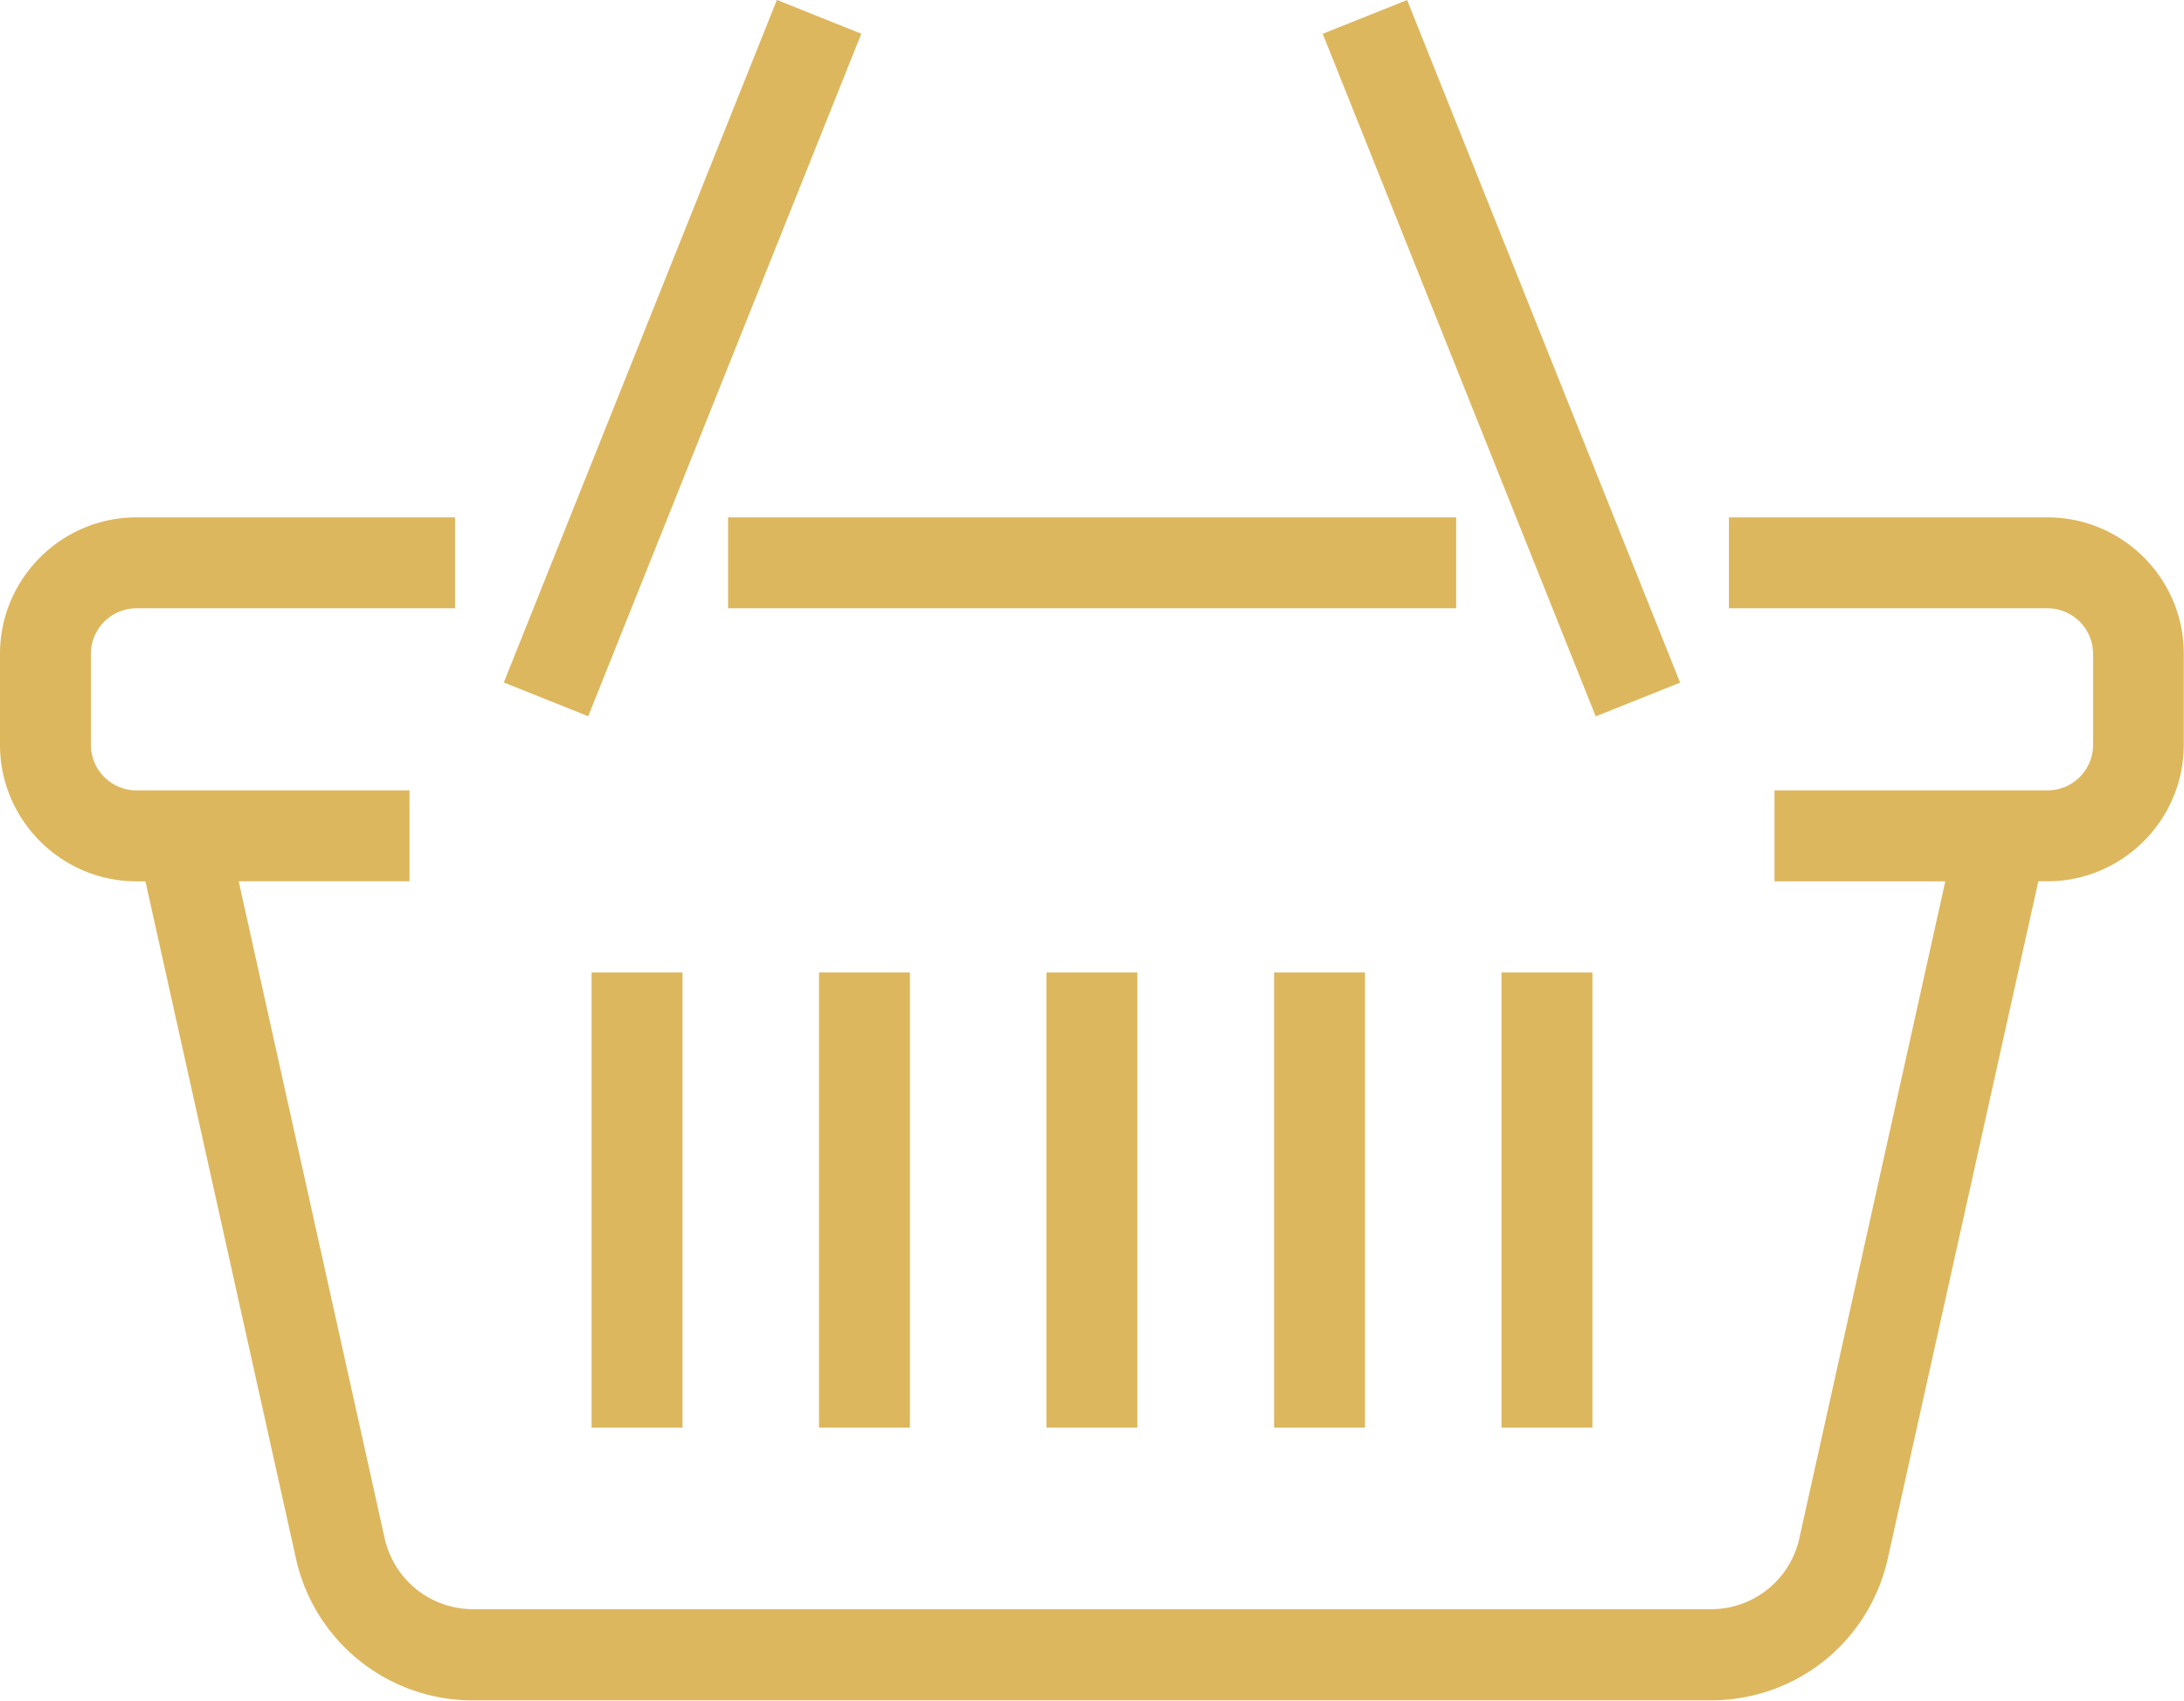 <svg xmlns="http://www.w3.org/2000/svg" viewBox="0 0 92.96 72.38" overflow="visible"><style>.st0{fill:#ddb75e}</style><path class="st0" d="M30.99 22.02h30.99v3.87H30.99z"/><path class="st0" d="M87.15 22.02H73.59v3.87h13.56c1.07 0 1.94.87 1.94 1.94v3.87c0 1.07-.87 1.94-1.94 1.94H75.53v3.87h7.27l-6.21 27.95a3.844 3.844 0 0 1-3.78 3.03H20.15c-1.83 0-3.38-1.25-3.78-3.03l-6.21-27.95h7.27v-3.87H5.81c-1.07 0-1.94-.87-1.94-1.94v-3.87c0-1.07.87-1.94 1.94-1.94h13.56v-3.87H5.81c-3.2 0-5.81 2.61-5.81 5.81v3.87c0 3.2 2.61 5.81 5.81 5.81h.38l6.4 28.79a7.7 7.7 0 0 0 7.56 6.07H72.8c3.66 0 6.77-2.49 7.56-6.07l6.4-28.79h.38c3.2 0 5.81-2.61 5.81-5.81v-3.87c.01-3.2-2.6-5.81-5.8-5.81z"/><path class="st0" d="M25.18 41.39h3.87v19.37h-3.87zM34.86 41.39h3.87v19.37h-3.87zM44.54 41.39h3.87v19.37h-3.87zM54.23 41.39h3.87v19.37h-3.87zM63.91 41.39h3.87v19.37h-3.87zM21.444 29.047L33.068-.003l3.593 1.438-11.624 29.05zM56.3 1.438L59.893.001l11.621 29.053-3.593 1.437z"/></svg>
